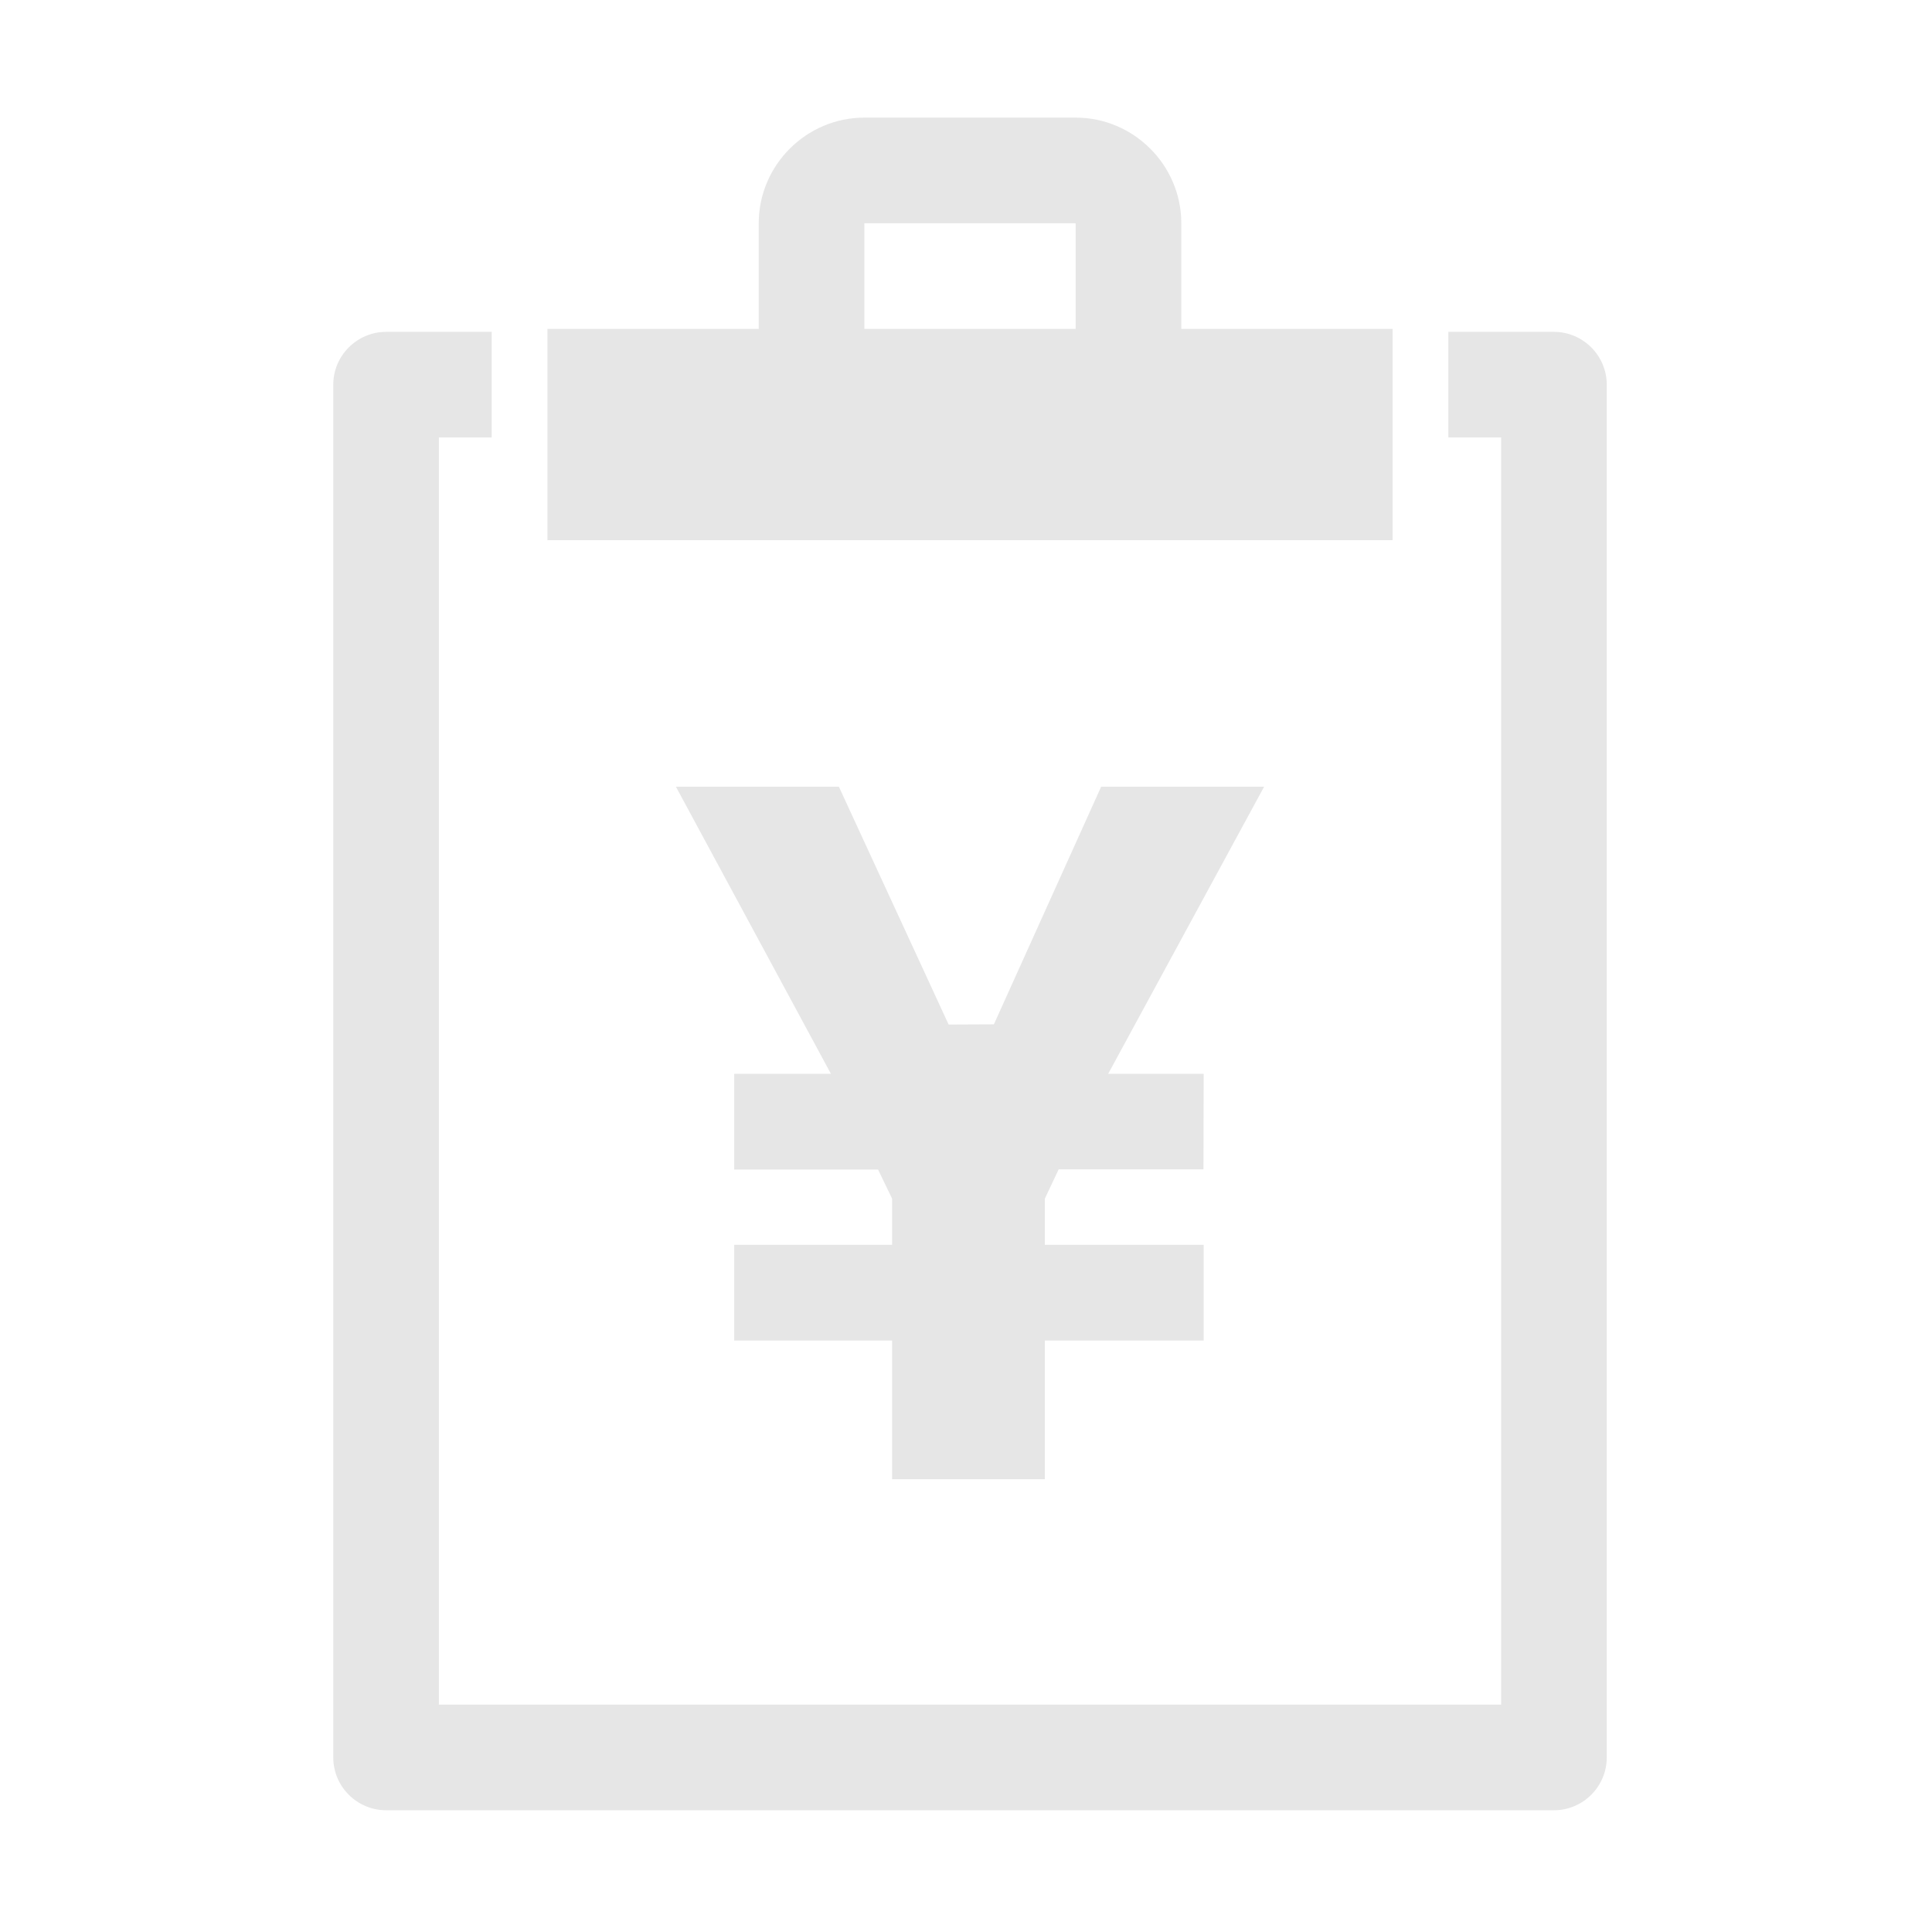 <?xml version="1.0" standalone="no"?><!DOCTYPE svg PUBLIC "-//W3C//DTD SVG 1.1//EN" "http://www.w3.org/Graphics/SVG/1.1/DTD/svg11.dtd"><svg t="1545202033822" class="icon" style="" viewBox="0 0 1024 1024" version="1.1" xmlns="http://www.w3.org/2000/svg" p-id="3484" xmlns:xlink="http://www.w3.org/1999/xlink" width="200" height="200"><defs><style type="text/css"></style></defs><path d="M561.113 619.777 637.863 619.777 637.971 569.158 587.352 569.158 670.007 416.969 583.636 416.969 526.783 542.917 502.785 543.026 444.621 416.969 358.249 416.969 440.411 569.158 389.134 569.158 389.134 619.886 465.393 619.886 472.828 635.302 472.828 659.792 389.134 659.792 389.134 710.521 472.828 710.521 472.828 783.992 553.788 783.992 553.788 710.521 637.971 710.521 637.971 659.792 553.788 659.792 553.788 635.302 561.113 619.777ZM823.626 175.892l-55.978 0 0 55.978 27.989 0 0 671.621L232.617 903.491 232.617 231.87l27.989 0 0-55.978-55.977 0c-15.362 0-27.989 12.573-27.989 27.989l0 727.6c0 15.468 12.628 27.988 27.989 27.988l618.996 0c15.361 0 27.989-12.519 27.989-27.988L851.615 203.881C851.615 188.465 838.987 175.892 823.626 175.892zM738.101 174.328 626.113 174.328 626.113 118.335c0-30.786-25.208-55.993-55.993-55.993L458.135 62.342c-30.785 0-55.993 25.207-55.993 55.993l0 55.993L290.155 174.328l0 111.987 447.946 0L738.101 174.328 738.101 174.328zM570.121 174.328 458.135 174.328 458.135 118.335l0.106 0 111.773 0 0.106 0L570.12 174.328 570.121 174.328z" p-id="3485" fill="#e6e6e6"></path></svg>